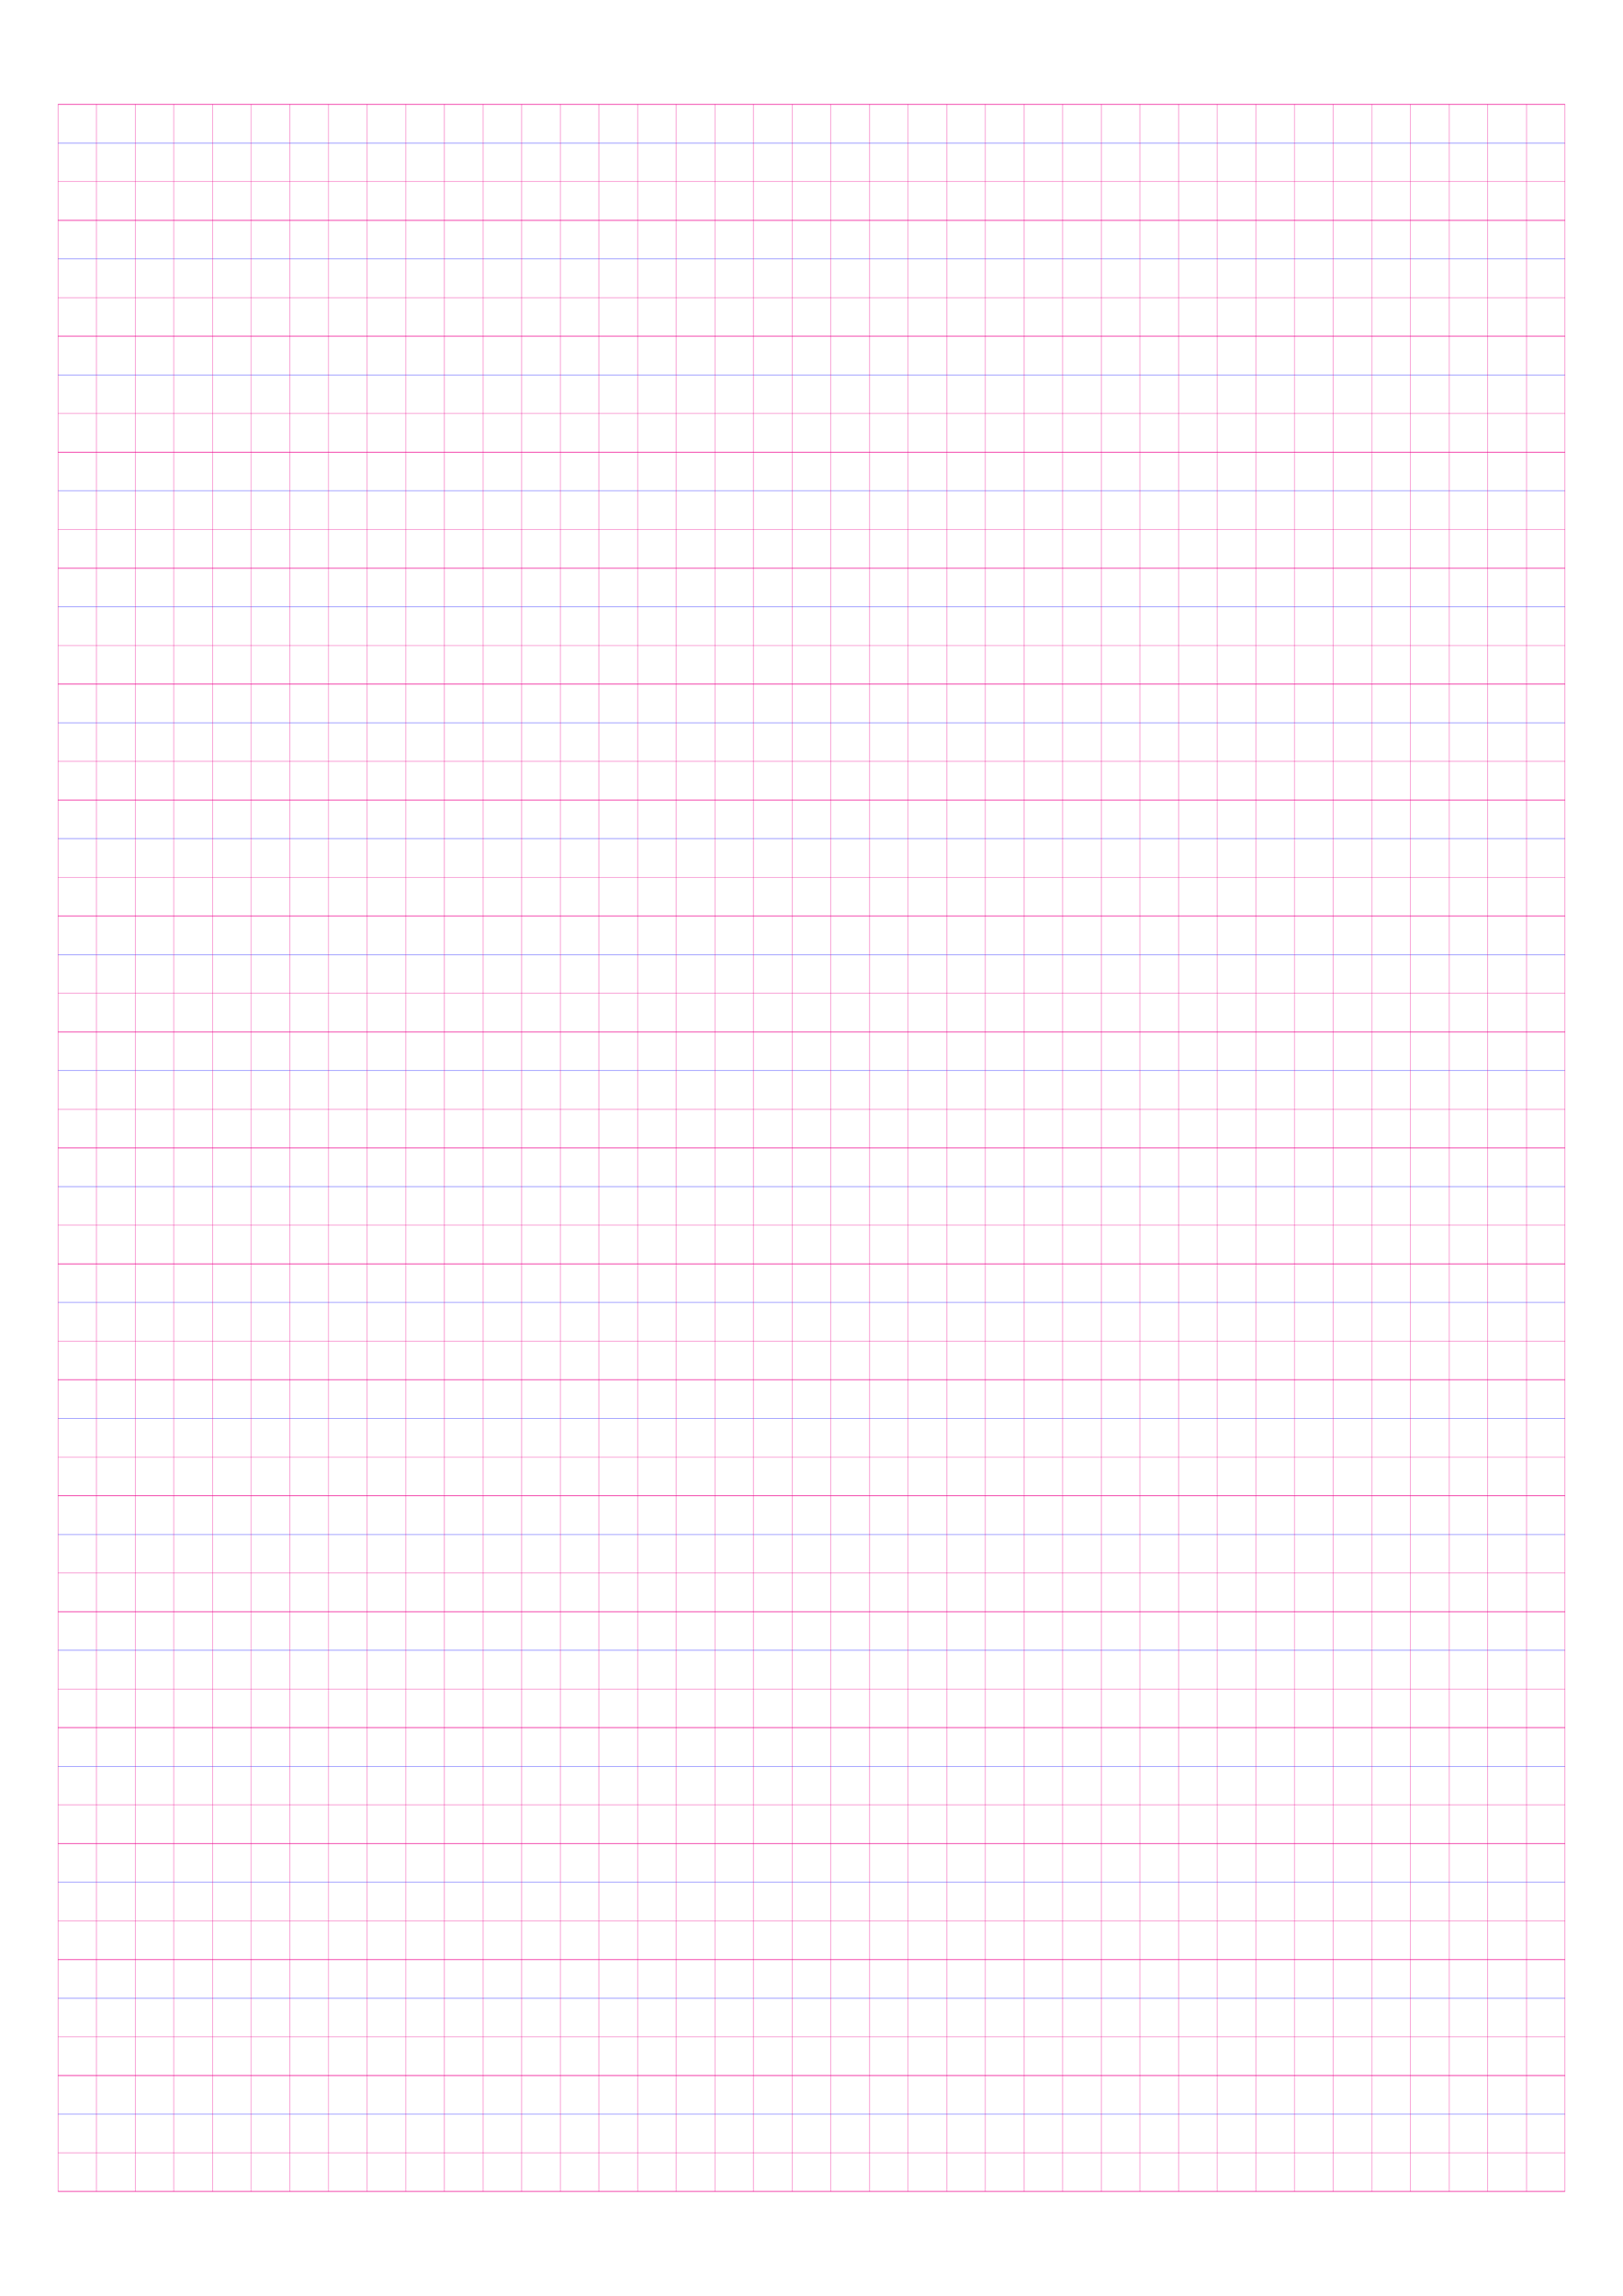 <?xml version="1.0" standalone="no"?>
<!DOCTYPE svg PUBLIC "-//W3C//DTD SVG 1.1//EN" "http://www.w3.org/Graphics/SVG/1.1/DTD/svg11.dtd">
<svg xmlns="http://www.w3.org/2000/svg" width="210.0mm" height="297.0mm" viewBox="0 0 210.0 297.0" shape-rendering="geometricPrecision" >
  <style>
    svg       { stroke: #ed008c; stroke-width: 0.04; }
    .altcolor { stroke: blue; }
    .thin     { stroke-width: 0.02; }
    .thick    { stroke-width: 0.08; }
    .dashed   { stroke-dasharray: 2 2; }
  </style>
  <g id="sheet">
    <line x1="7.5" y1="13.5" x2="202.5" y2="13.5" class='ascender thick'/>
    <line x1="7.5" y1="18.5" x2="202.5" y2="18.5" class='waist altcolor'/>
    <line x1="7.5" y1="23.5" x2="202.5" y2="23.5" class='base'/>
    <line x1="7.5" y1="28.5" x2="202.5" y2="28.5" class='descender thick'/>
    <line x1="7.5" y1="33.5" x2="202.5" y2="33.5" class='waist altcolor'/>
    <line x1="7.5" y1="38.5" x2="202.5" y2="38.5" class='base'/>
    <line x1="7.5" y1="43.5" x2="202.5" y2="43.5" class='descender thick'/>
    <line x1="7.5" y1="48.5" x2="202.5" y2="48.5" class='waist altcolor'/>
    <line x1="7.5" y1="53.5" x2="202.5" y2="53.5" class='base'/>
    <line x1="7.5" y1="58.5" x2="202.5" y2="58.5" class='descender thick'/>
    <line x1="7.5" y1="63.5" x2="202.5" y2="63.5" class='waist altcolor'/>
    <line x1="7.5" y1="68.5" x2="202.5" y2="68.5" class='base'/>
    <line x1="7.5" y1="73.5" x2="202.5" y2="73.5" class='descender thick'/>
    <line x1="7.5" y1="78.5" x2="202.5" y2="78.5" class='waist altcolor'/>
    <line x1="7.5" y1="83.5" x2="202.5" y2="83.5" class='base'/>
    <line x1="7.5" y1="88.5" x2="202.5" y2="88.5" class='descender thick'/>
    <line x1="7.5" y1="93.5" x2="202.5" y2="93.5" class='waist altcolor'/>
    <line x1="7.5" y1="98.5" x2="202.5" y2="98.5" class='base'/>
    <line x1="7.5" y1="103.5" x2="202.5" y2="103.5" class='descender thick'/>
    <line x1="7.5" y1="108.5" x2="202.5" y2="108.5" class='waist altcolor'/>
    <line x1="7.5" y1="113.5" x2="202.5" y2="113.5" class='base'/>
    <line x1="7.5" y1="118.5" x2="202.5" y2="118.5" class='descender thick'/>
    <line x1="7.5" y1="123.5" x2="202.5" y2="123.5" class='waist altcolor'/>
    <line x1="7.5" y1="128.5" x2="202.5" y2="128.5" class='base'/>
    <line x1="7.5" y1="133.5" x2="202.5" y2="133.5" class='descender thick'/>
    <line x1="7.5" y1="138.5" x2="202.5" y2="138.5" class='waist altcolor'/>
    <line x1="7.5" y1="143.5" x2="202.5" y2="143.5" class='base'/>
    <line x1="7.5" y1="148.5" x2="202.5" y2="148.5" class='descender thick'/>
    <line x1="7.5" y1="153.5" x2="202.5" y2="153.5" class='waist altcolor'/>
    <line x1="7.5" y1="158.5" x2="202.5" y2="158.5" class='base'/>
    <line x1="7.5" y1="163.5" x2="202.5" y2="163.5" class='descender thick'/>
    <line x1="7.5" y1="168.5" x2="202.5" y2="168.5" class='waist altcolor'/>
    <line x1="7.5" y1="173.5" x2="202.5" y2="173.5" class='base'/>
    <line x1="7.5" y1="178.5" x2="202.5" y2="178.5" class='descender thick'/>
    <line x1="7.5" y1="183.5" x2="202.5" y2="183.5" class='waist altcolor'/>
    <line x1="7.5" y1="188.5" x2="202.5" y2="188.5" class='base'/>
    <line x1="7.5" y1="193.5" x2="202.5" y2="193.5" class='descender thick'/>
    <line x1="7.5" y1="198.5" x2="202.5" y2="198.5" class='waist altcolor'/>
    <line x1="7.5" y1="203.5" x2="202.5" y2="203.5" class='base'/>
    <line x1="7.5" y1="208.5" x2="202.5" y2="208.5" class='descender thick'/>
    <line x1="7.5" y1="213.5" x2="202.5" y2="213.5" class='waist altcolor'/>
    <line x1="7.5" y1="218.5" x2="202.5" y2="218.5" class='base'/>
    <line x1="7.5" y1="223.5" x2="202.5" y2="223.5" class='descender thick'/>
    <line x1="7.5" y1="228.5" x2="202.5" y2="228.5" class='waist altcolor'/>
    <line x1="7.5" y1="233.5" x2="202.5" y2="233.5" class='base'/>
    <line x1="7.5" y1="238.5" x2="202.5" y2="238.5" class='descender thick'/>
    <line x1="7.5" y1="243.5" x2="202.5" y2="243.5" class='waist altcolor'/>
    <line x1="7.5" y1="248.5" x2="202.5" y2="248.5" class='base'/>
    <line x1="7.5" y1="253.5" x2="202.5" y2="253.5" class='descender thick'/>
    <line x1="7.5" y1="258.5" x2="202.5" y2="258.5" class='waist altcolor'/>
    <line x1="7.5" y1="263.5" x2="202.5" y2="263.5" class='base'/>
    <line x1="7.5" y1="268.5" x2="202.5" y2="268.5" class='descender thick'/>
    <line x1="7.5" y1="273.5" x2="202.5" y2="273.5" class='waist altcolor'/>
    <line x1="7.5" y1="278.5" x2="202.5" y2="278.5" class='base'/>
    <line x1="7.5" y1="283.5" x2="202.5" y2="283.5" class='descender thick'/>
    <line x1="7.5" y1="13.5" x2="7.5" y2="283.5" class='vline'/>
    <line x1="12.5" y1="13.5" x2="12.5" y2="283.5" class='vline'/>
    <line x1="17.5" y1="13.5" x2="17.5" y2="283.5" class='vline'/>
    <line x1="22.5" y1="13.5" x2="22.5" y2="283.5" class='vline'/>
    <line x1="27.5" y1="13.5" x2="27.5" y2="283.5" class='vline'/>
    <line x1="32.5" y1="13.5" x2="32.5" y2="283.5" class='vline'/>
    <line x1="37.5" y1="13.5" x2="37.5" y2="283.5" class='vline'/>
    <line x1="42.5" y1="13.5" x2="42.5" y2="283.5" class='vline'/>
    <line x1="47.5" y1="13.5" x2="47.5" y2="283.5" class='vline'/>
    <line x1="52.5" y1="13.5" x2="52.5" y2="283.5" class='vline'/>
    <line x1="57.5" y1="13.5" x2="57.5" y2="283.5" class='vline'/>
    <line x1="62.5" y1="13.5" x2="62.5" y2="283.5" class='vline'/>
    <line x1="67.5" y1="13.5" x2="67.5" y2="283.5" class='vline'/>
    <line x1="72.5" y1="13.5" x2="72.5" y2="283.5" class='vline'/>
    <line x1="77.5" y1="13.5" x2="77.5" y2="283.5" class='vline'/>
    <line x1="82.5" y1="13.5" x2="82.5" y2="283.5" class='vline'/>
    <line x1="87.5" y1="13.5" x2="87.5" y2="283.5" class='vline'/>
    <line x1="92.5" y1="13.5" x2="92.5" y2="283.5" class='vline'/>
    <line x1="97.5" y1="13.5" x2="97.5" y2="283.5" class='vline'/>
    <line x1="102.5" y1="13.5" x2="102.5" y2="283.5" class='vline'/>
    <line x1="107.5" y1="13.5" x2="107.5" y2="283.5" class='vline'/>
    <line x1="112.5" y1="13.5" x2="112.5" y2="283.5" class='vline'/>
    <line x1="117.5" y1="13.5" x2="117.5" y2="283.5" class='vline'/>
    <line x1="122.5" y1="13.5" x2="122.5" y2="283.5" class='vline'/>
    <line x1="127.5" y1="13.5" x2="127.5" y2="283.5" class='vline'/>
    <line x1="132.5" y1="13.5" x2="132.5" y2="283.5" class='vline'/>
    <line x1="137.5" y1="13.5" x2="137.5" y2="283.5" class='vline'/>
    <line x1="142.5" y1="13.5" x2="142.5" y2="283.5" class='vline'/>
    <line x1="147.5" y1="13.5" x2="147.5" y2="283.5" class='vline'/>
    <line x1="152.5" y1="13.5" x2="152.5" y2="283.5" class='vline'/>
    <line x1="157.5" y1="13.5" x2="157.5" y2="283.5" class='vline'/>
    <line x1="162.5" y1="13.5" x2="162.5" y2="283.5" class='vline'/>
    <line x1="167.5" y1="13.5" x2="167.5" y2="283.5" class='vline'/>
    <line x1="172.5" y1="13.5" x2="172.5" y2="283.5" class='vline'/>
    <line x1="177.5" y1="13.5" x2="177.5" y2="283.5" class='vline'/>
    <line x1="182.5" y1="13.5" x2="182.5" y2="283.5" class='vline'/>
    <line x1="187.5" y1="13.5" x2="187.5" y2="283.5" class='vline'/>
    <line x1="192.5" y1="13.5" x2="192.5" y2="283.5" class='vline'/>
    <line x1="197.5" y1="13.5" x2="197.5" y2="283.5" class='vline'/>
    <line x1="202.5" y1="13.5" x2="202.5" y2="283.5" class='vline'/>
  </g>
</svg>
